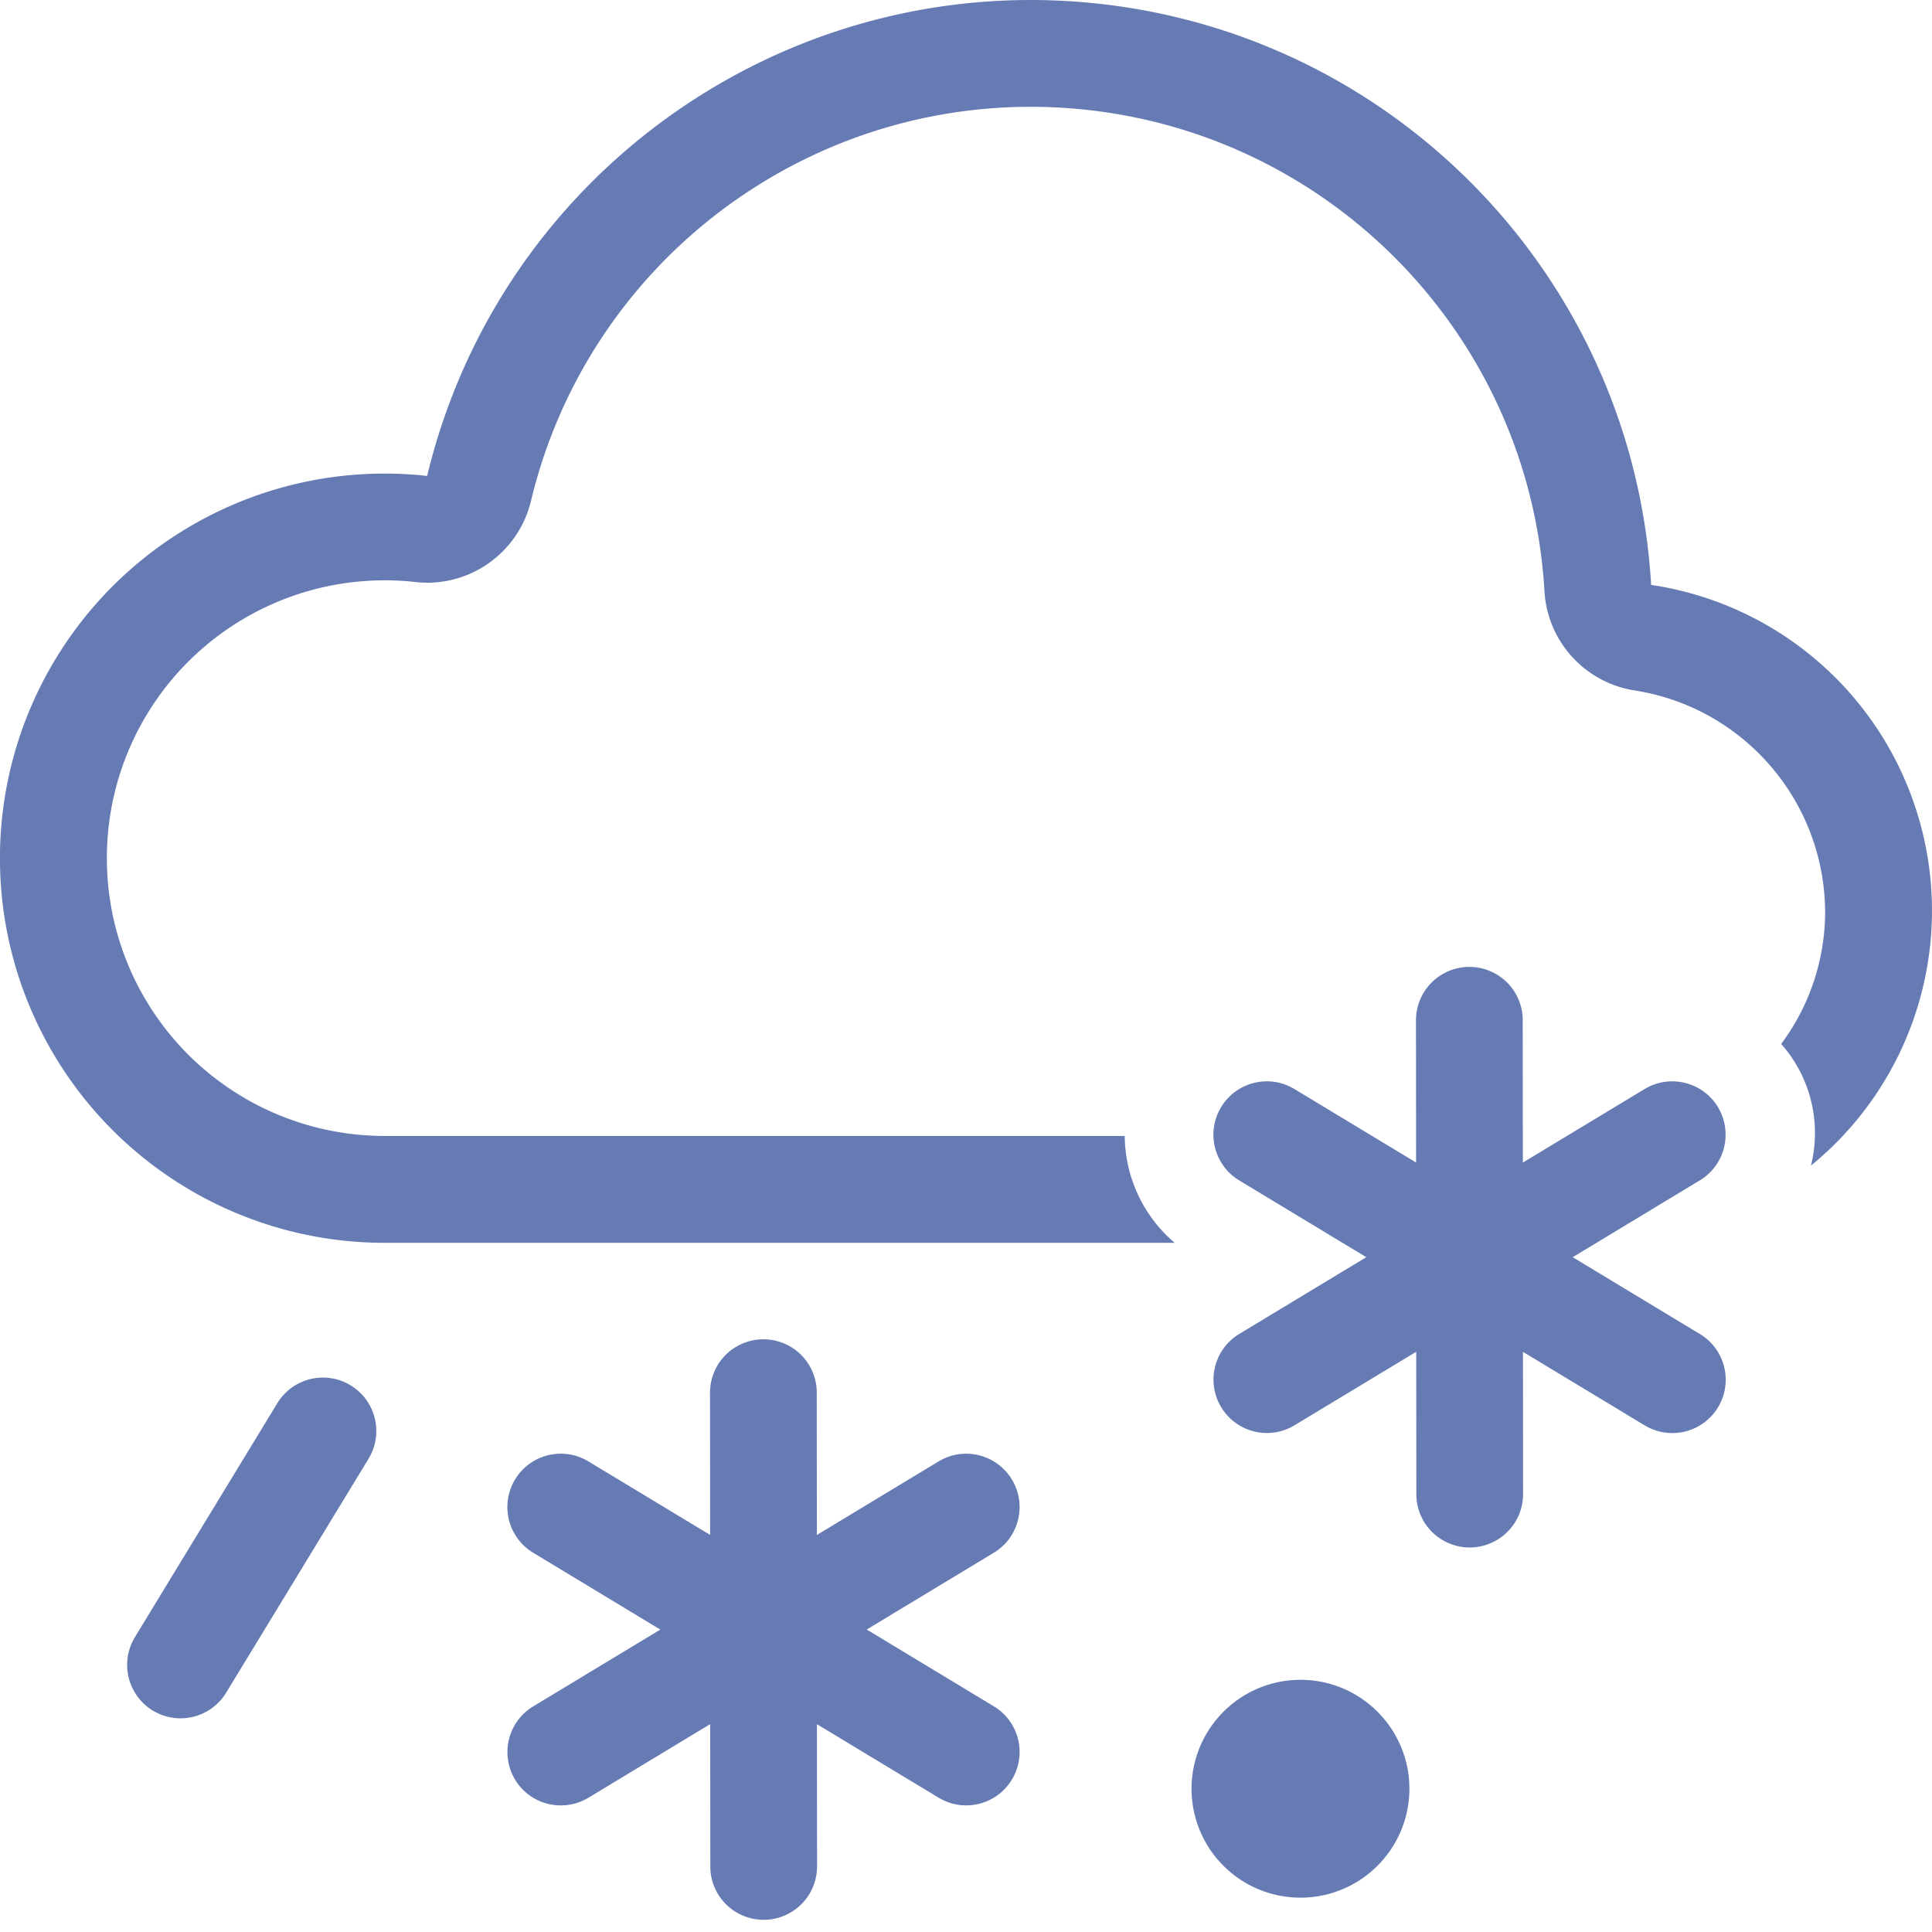 <svg xmlns="http://www.w3.org/2000/svg" viewBox="0 0 32 32">
  <path d="M21.54 27.823c-.73-0-1.387.44-1.667 1.114-.279.674-.125 1.45.391 1.966.516.516 1.292.67 1.966.391.674-.279 1.114-.937 1.114-1.667-0-.996-.808-1.804-1.804-1.804zm-2.084-7.238H6.378c-2.278.003-4.384-1.211-5.524-3.183-1.14-1.972-1.14-4.403 0-6.375 1.14-1.972 3.246-3.186 5.524-3.183a6.259 6.259 0 0 1 .697.039C8.268 2.925 12.912-.411 17.991.041c5.079.452 9.06 4.557 9.357 9.647 2.136.317 3.883 1.865 4.456 3.947.573 2.082-.136 4.306-1.809 5.671.178-.712-.006-1.466-.493-2.015.471-.632.726-1.398.728-2.186-.009-1.829-1.342-3.382-3.149-3.668-.826-.126-1.452-.812-1.5-1.646-.246-4.215-3.543-7.613-7.748-7.988-4.205-.375-8.051 2.387-9.038 6.492-.208.868-1.03 1.445-1.917 1.345a4.487 4.487 0 0 0-.5-.028c-1.646-.002-3.167.874-3.991 2.299-.823 1.425-.823 3.181 0 4.605.823 1.425 2.345 2.301 3.991 2.299H18.629c.006.682.307 1.327.826 1.769zm8.699 1.51c.271.163.434.458.428.775-.006.316-.181.605-.458.757-.277.152-.614.145-.885-.019l-2.015-1.217.002 2.354c0.0.235-.092.46-.258.626-.166.166-.391.26-.625.26h-.001c-.234 0-.459-.093-.625-.258-.166-.166-.259-.39-.259-.625l-.002-2.358-2.017 1.218c-.418.252-.96.117-1.213-.3-.252-.417-.119-.96.298-1.213l2.105-1.272-2.105-1.272c-.418-.253-.552-.796-.299-1.214.253-.418.796-.552 1.214-.299l2.015 1.217-.002-2.354c-0-.235.092-.46.258-.626.166-.166.391-.26.625-.26h.001c.234-0.0.459.093.625.258.166.166.259.39.259.625l.002 2.358 2.017-1.218c.27-.163.607-.17.884-.018.277.152.451.441.457.757.006.316-.156.611-.427.774l-2.105 1.272 2.105 1.272zm-11.694 3.623l-2.105 1.272 2.105 1.272c.418.253.552.796.299 1.214-.253.418-.796.552-1.214.299l-2.015-1.217.002 2.354c0.0.235-.092.46-.258.626-.166.166-.391.26-.625.26h-.001c-.234 0-.459-.093-.625-.258-.166-.166-.259-.39-.259-.625l-.002-2.358-2.017 1.219c-.27.163-.607.17-.884.018-.277-.152-.451-.441-.457-.757-.006-.316.156-.611.427-.774l2.105-1.272-2.105-1.272c-.271-.163-.434-.458-.428-.775.006-.316.181-.605.458-.757.277-.152.614-.145.885.019l2.015 1.217-.002-2.354c-0-.235.092-.46.258-.626.166-.166.391-.26.625-.26h.001c.234-0.0.459.093.625.258.166.166.259.39.259.625l.002 2.358 2.017-1.219c.418-.252.96-.117 1.213.3.252.417.119.96-.298 1.213h0zM6.105 24.161l-2.359 3.875c-.161.264-.448.425-.757.425-.319-.001-.614-.173-.77-.452-.156-.278-.15-.62.015-.892l2.359-3.875c.254-.417.798-.55 1.215-.296.417.254.55.798.296 1.215z" fill="#667bb3" fill-rule="nonzero"/>
</svg>

